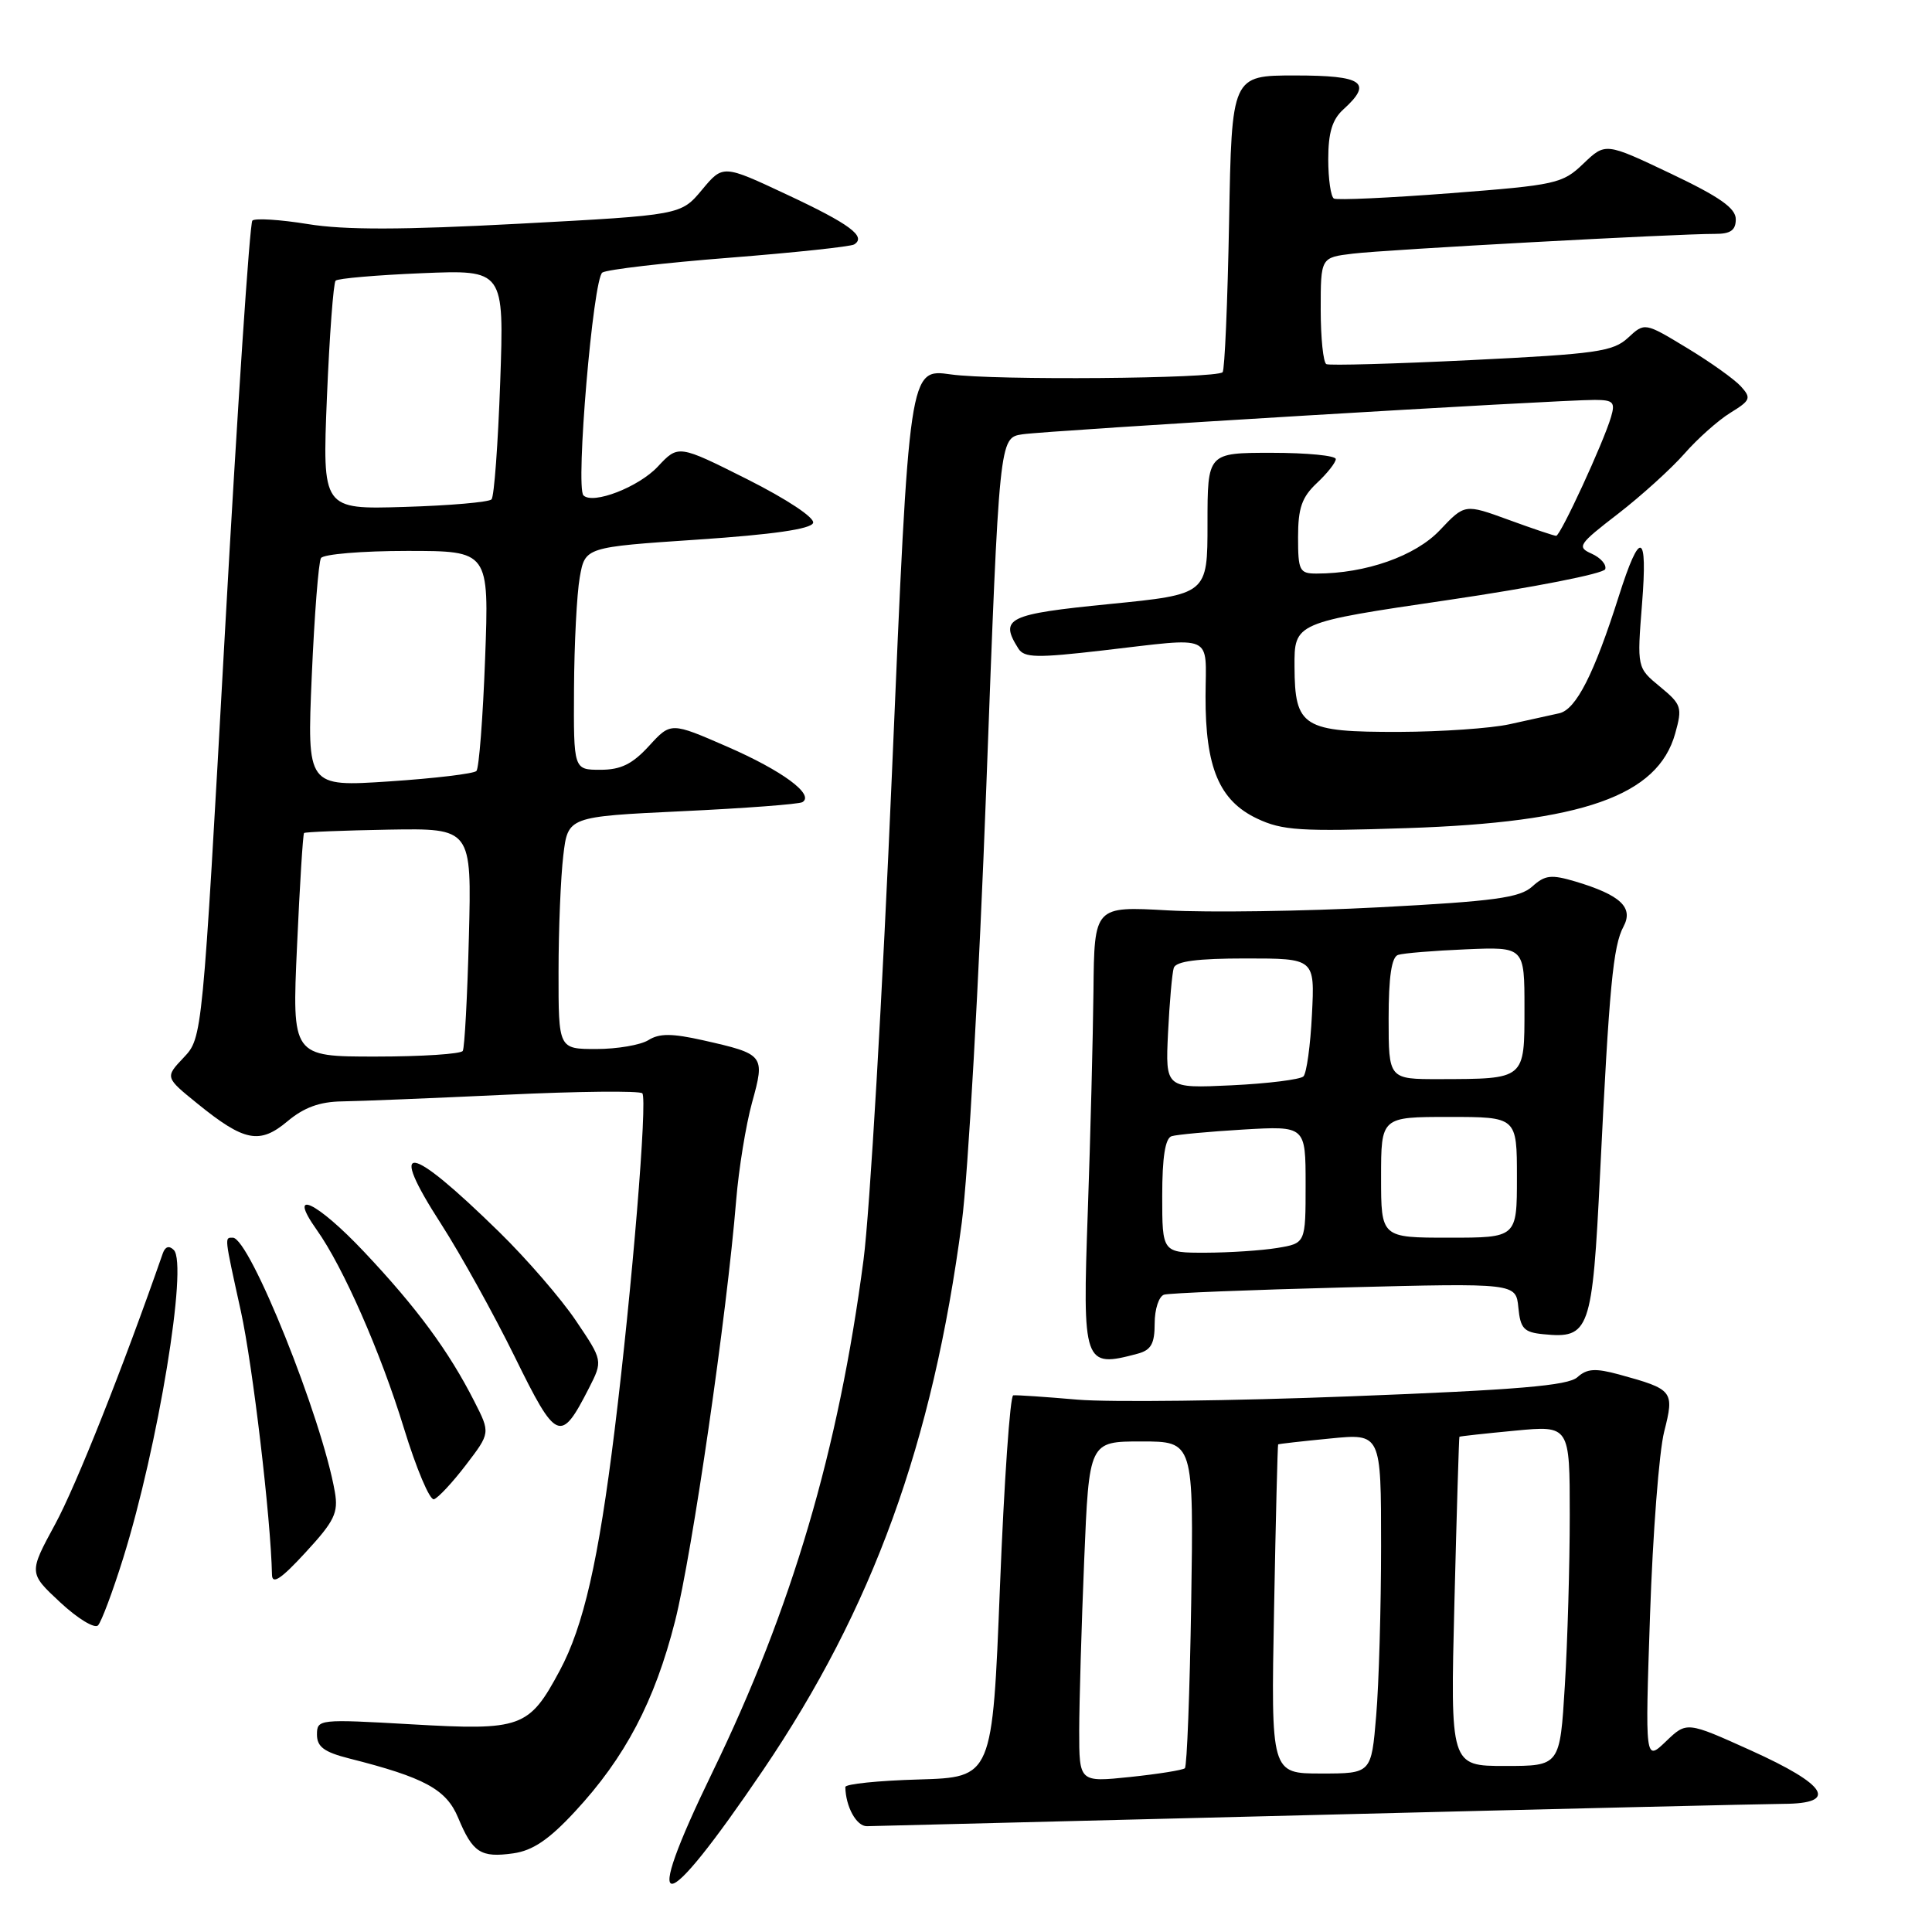 <?xml version="1.0" encoding="UTF-8" standalone="no"?>
<!DOCTYPE svg PUBLIC "-//W3C//DTD SVG 1.1//EN" "http://www.w3.org/Graphics/SVG/1.1/DTD/svg11.dtd" >
<svg xmlns="http://www.w3.org/2000/svg" xmlns:xlink="http://www.w3.org/1999/xlink" version="1.1" viewBox="0 0 256 256">
 <g >
 <path fill="currentColor"
d=" M 101.11 234.55 C 115.65 213.10 123.58 191.26 127.44 162.00 C 128.28 155.68 129.74 129.69 130.69 104.26 C 132.41 58.01 132.41 58.01 135.46 57.55 C 138.71 57.05 206.58 52.97 211.32 52.99 C 213.77 53.00 214.05 53.29 213.47 55.25 C 212.47 58.65 206.77 71.00 206.20 71.00 C 205.93 71.00 203.09 70.05 199.90 68.88 C 194.09 66.76 194.09 66.76 190.79 70.25 C 187.55 73.68 180.97 76.00 174.45 76.00 C 172.19 76.00 172.00 75.63 172.00 71.17 C 172.00 67.32 172.50 65.88 174.50 64.00 C 175.88 62.71 177.00 61.28 177.00 60.83 C 177.00 60.37 173.18 60.00 168.50 60.00 C 160.00 60.00 160.00 60.00 160.00 69.38 C 160.00 78.75 160.00 78.75 147.00 80.04 C 133.50 81.38 132.39 81.91 134.94 85.94 C 135.72 87.17 137.37 87.20 146.18 86.18 C 161.10 84.46 159.78 83.86 159.74 92.25 C 159.71 101.69 161.56 106.09 166.56 108.46 C 169.91 110.05 172.30 110.20 186.43 109.73 C 209.73 108.96 219.66 105.45 221.97 97.20 C 222.94 93.73 222.82 93.35 219.96 90.99 C 216.91 88.48 216.91 88.48 217.58 79.99 C 218.34 70.44 217.32 70.11 214.50 79.00 C 211.23 89.31 208.84 94.00 206.62 94.51 C 205.45 94.77 202.47 95.43 200.00 95.97 C 197.53 96.51 190.97 96.96 185.44 96.98 C 172.63 97.01 171.57 96.35 171.53 88.35 C 171.50 82.50 171.50 82.50 191.92 79.50 C 203.15 77.85 212.50 76.01 212.70 75.42 C 212.90 74.82 212.09 73.90 210.91 73.37 C 208.91 72.48 209.14 72.13 214.40 68.08 C 217.49 65.69 221.44 62.11 223.19 60.12 C 224.93 58.13 227.67 55.69 229.28 54.70 C 231.96 53.05 232.08 52.75 230.68 51.20 C 229.83 50.26 226.62 47.97 223.54 46.11 C 217.93 42.71 217.93 42.71 215.72 44.76 C 213.74 46.59 211.53 46.90 195.00 47.71 C 184.82 48.21 176.16 48.45 175.75 48.25 C 175.34 48.05 175.00 44.79 175.00 41.00 C 175.00 34.12 175.00 34.12 179.25 33.61 C 183.54 33.08 222.15 30.98 227.25 30.99 C 229.31 31.00 230.00 30.51 230.00 29.05 C 230.00 27.58 227.86 26.08 221.36 22.99 C 212.73 18.89 212.73 18.89 209.81 21.68 C 207.04 24.34 206.21 24.52 192.20 25.60 C 184.12 26.22 177.16 26.54 176.75 26.31 C 176.34 26.07 176.00 23.73 176.00 21.10 C 176.00 17.58 176.53 15.83 178.00 14.50 C 181.94 10.93 180.62 10.00 171.61 10.00 C 163.21 10.00 163.21 10.00 162.86 29.42 C 162.66 40.10 162.28 49.05 162.00 49.32 C 161.11 50.18 131.67 50.42 125.98 49.61 C 120.47 48.83 120.47 48.83 118.20 102.16 C 116.95 131.50 115.25 160.65 114.42 166.95 C 111.11 192.18 104.92 213.16 94.41 234.81 C 84.78 254.64 87.56 254.53 101.11 234.55 Z  M 76.16 240.07 C 82.84 232.88 86.75 225.44 89.45 214.80 C 91.73 205.79 96.30 174.30 97.55 159.00 C 97.89 154.88 98.83 149.07 99.65 146.10 C 101.39 139.80 101.30 139.68 93.15 137.84 C 89.04 136.92 87.37 136.91 85.92 137.82 C 84.88 138.47 81.77 139.00 79.01 139.00 C 74.00 139.00 74.00 139.00 74.01 128.75 C 74.01 123.11 74.30 116.19 74.64 113.36 C 75.25 108.21 75.25 108.21 90.38 107.49 C 98.69 107.10 105.87 106.56 106.32 106.29 C 107.97 105.30 103.68 102.13 96.39 98.95 C 88.89 95.68 88.89 95.68 86.00 98.84 C 83.79 101.25 82.27 102.00 79.56 102.00 C 76.00 102.00 76.00 102.00 76.06 91.25 C 76.09 85.34 76.43 78.70 76.82 76.50 C 77.53 72.50 77.53 72.50 92.44 71.50 C 102.41 70.83 107.47 70.10 107.74 69.29 C 107.97 68.60 104.29 66.16 99.01 63.50 C 89.88 58.92 89.88 58.92 87.16 61.83 C 84.63 64.54 78.56 66.89 77.31 65.64 C 76.24 64.57 78.59 36.87 79.82 36.11 C 80.48 35.71 88.06 34.82 96.67 34.15 C 105.28 33.47 112.71 32.68 113.18 32.39 C 114.85 31.35 112.60 29.68 104.26 25.78 C 95.80 21.81 95.80 21.81 93.01 25.16 C 90.22 28.50 90.22 28.50 68.86 29.64 C 53.31 30.47 45.67 30.49 40.78 29.69 C 37.09 29.09 33.78 28.89 33.44 29.23 C 33.09 29.58 31.46 54.08 29.81 83.68 C 26.82 137.50 26.82 137.50 24.34 140.13 C 21.86 142.75 21.86 142.75 26.18 146.25 C 32.37 151.27 34.41 151.67 38.10 148.57 C 40.27 146.75 42.36 145.98 45.33 145.94 C 47.62 145.91 57.38 145.51 67.00 145.06 C 76.62 144.60 84.77 144.52 85.11 144.87 C 85.82 145.61 83.75 170.77 81.44 189.50 C 79.31 206.79 77.33 215.48 74.16 221.38 C 70.09 228.97 69.10 229.32 54.52 228.48 C 42.27 227.78 42.00 227.80 42.00 229.84 C 42.00 231.46 42.95 232.16 46.25 233.00 C 56.26 235.53 59.14 237.09 60.71 240.87 C 62.64 245.50 63.70 246.18 68.00 245.58 C 70.58 245.22 72.73 243.77 76.16 240.07 Z  M 174.00 240.50 C 205.62 239.70 233.67 239.04 236.32 239.02 C 243.65 238.99 242.14 236.52 232.00 231.94 C 223.50 228.10 223.50 228.10 220.74 230.75 C 217.98 233.39 217.98 233.39 218.64 213.95 C 219.00 203.25 219.84 192.35 220.51 189.71 C 221.88 184.30 221.72 184.10 214.55 182.13 C 211.38 181.27 210.29 181.34 209.01 182.49 C 207.78 183.60 201.11 184.17 178.96 185.02 C 163.31 185.63 147.02 185.82 142.76 185.46 C 138.50 185.09 134.68 184.83 134.26 184.89 C 133.84 184.94 133.05 196.35 132.50 210.24 C 131.50 235.50 131.50 235.50 121.75 235.79 C 116.39 235.94 112.01 236.39 112.01 236.79 C 112.06 239.41 113.49 242.00 114.87 241.98 C 115.76 241.96 142.38 241.30 174.00 240.50 Z  M 16.32 206.47 C 20.94 191.67 24.92 167.52 23.03 165.63 C 22.41 165.01 21.89 165.17 21.57 166.08 C 16.32 181.16 10.08 196.87 7.31 201.96 C 3.80 208.43 3.80 208.43 7.99 212.33 C 10.29 214.47 12.54 215.84 12.99 215.37 C 13.44 214.89 14.94 210.89 16.32 206.47 Z  M 44.37 197.69 C 42.67 187.89 33.08 164.00 30.85 164.00 C 29.74 164.00 29.70 163.67 31.92 173.76 C 33.49 180.95 35.88 201.12 36.04 208.67 C 36.07 210.01 37.26 209.22 40.50 205.69 C 44.32 201.55 44.85 200.45 44.37 197.69 Z  M 61.74 194.11 C 64.98 189.87 64.98 189.87 62.85 185.69 C 59.48 179.05 55.24 173.29 48.26 165.89 C 41.94 159.19 37.97 157.33 41.96 162.95 C 45.46 167.86 50.44 179.19 53.52 189.24 C 55.16 194.59 56.95 198.83 57.50 198.66 C 58.05 198.49 59.96 196.44 61.74 194.11 Z  M 78.02 183.97 C 79.89 180.30 79.89 180.30 76.32 175.01 C 74.36 172.09 69.77 166.79 66.13 163.23 C 54.03 151.39 51.25 151.02 58.46 162.20 C 61.04 166.22 65.42 174.12 68.20 179.77 C 73.74 191.05 74.28 191.28 78.02 183.97 Z  M 150.75 179.37 C 152.53 178.89 153.00 178.05 153.00 175.35 C 153.00 173.47 153.56 171.76 154.25 171.55 C 154.94 171.34 165.71 170.91 178.19 170.59 C 200.87 170.01 200.87 170.01 201.19 173.26 C 201.46 176.04 201.92 176.54 204.50 176.79 C 210.64 177.40 210.99 176.40 212.02 155.48 C 213.23 130.76 213.74 125.35 215.12 122.78 C 216.48 120.24 214.73 118.60 208.77 116.81 C 205.54 115.85 204.72 115.94 203.03 117.47 C 201.38 118.96 198.04 119.42 182.78 120.22 C 172.73 120.75 160.11 120.93 154.75 120.63 C 145.00 120.08 145.00 120.08 144.89 131.29 C 144.82 137.46 144.49 150.60 144.14 160.50 C 143.42 180.86 143.57 181.29 150.75 179.37 Z  M 39.36 125.32 C 39.72 117.25 40.14 110.53 40.29 110.38 C 40.43 110.24 45.49 110.04 51.52 109.93 C 62.50 109.75 62.50 109.75 62.13 124.13 C 61.93 132.03 61.56 138.84 61.32 139.25 C 61.08 139.66 55.89 140.00 49.79 140.00 C 38.69 140.00 38.69 140.00 39.36 125.32 Z  M 41.31 89.58 C 41.66 81.50 42.21 74.47 42.53 73.95 C 42.85 73.43 48.00 73.00 53.96 73.00 C 64.81 73.00 64.81 73.00 64.28 87.25 C 63.99 95.09 63.47 101.80 63.13 102.16 C 62.78 102.52 57.59 103.14 51.59 103.54 C 40.68 104.26 40.68 104.26 41.31 89.58 Z  M 43.32 52.62 C 43.66 44.43 44.18 37.49 44.47 37.19 C 44.77 36.89 49.92 36.45 55.91 36.20 C 66.80 35.75 66.80 35.75 66.28 50.63 C 65.99 58.81 65.48 65.80 65.13 66.17 C 64.78 66.54 59.60 66.99 53.60 67.17 C 42.71 67.50 42.71 67.50 43.32 52.62 Z  M 143.00 229.33 C 143.01 225.57 143.30 215.41 143.66 206.75 C 144.31 191.00 144.31 191.00 151.24 191.00 C 158.17 191.00 158.17 191.00 157.84 212.42 C 157.65 224.20 157.28 234.04 157.00 234.30 C 156.72 234.55 153.46 235.07 149.75 235.46 C 143.00 236.16 143.00 236.16 143.00 229.33 Z  M 168.82 213.25 C 169.04 201.29 169.29 191.45 169.36 191.39 C 169.44 191.32 172.54 190.97 176.25 190.61 C 183.00 189.94 183.00 189.94 183.00 204.82 C 183.00 213.00 182.71 223.14 182.35 227.35 C 181.71 235.00 181.71 235.00 175.06 235.00 C 168.41 235.00 168.41 235.00 168.82 213.25 Z  M 192.72 212.25 C 193.02 200.29 193.32 190.45 193.38 190.38 C 193.45 190.31 196.76 189.95 200.75 189.57 C 208.00 188.88 208.00 188.88 208.00 200.78 C 208.00 207.33 207.71 217.48 207.35 223.34 C 206.70 234.00 206.70 234.00 199.44 234.00 C 192.17 234.00 192.17 234.00 192.72 212.25 Z  M 154.00 158.47 C 154.00 153.32 154.40 150.81 155.25 150.55 C 155.94 150.34 160.21 149.94 164.75 149.67 C 173.00 149.19 173.00 149.19 173.00 156.96 C 173.00 164.74 173.00 164.74 169.25 165.36 C 167.19 165.70 162.91 165.98 159.75 165.99 C 154.00 166.00 154.00 166.00 154.00 158.47 Z  M 183.00 156.00 C 183.00 148.00 183.00 148.00 192.00 148.00 C 201.00 148.00 201.00 148.00 201.00 156.00 C 201.00 164.00 201.00 164.00 192.00 164.00 C 183.00 164.00 183.00 164.00 183.00 156.00 Z  M 154.77 136.86 C 154.97 132.81 155.31 128.94 155.53 128.25 C 155.82 127.37 158.65 127.00 165.08 127.00 C 174.22 127.00 174.22 127.00 173.84 134.43 C 173.64 138.52 173.13 142.21 172.71 142.63 C 172.29 143.04 168.00 143.58 163.18 143.81 C 154.42 144.22 154.42 144.22 154.77 136.86 Z  M 184.00 134.97 C 184.00 129.43 184.39 126.81 185.25 126.53 C 185.94 126.30 189.99 125.97 194.25 125.79 C 202.00 125.46 202.00 125.46 202.00 133.61 C 202.00 143.08 202.14 142.96 190.75 142.99 C 184.00 143.00 184.00 143.00 184.00 134.97 Z "/>
</g>
</svg>